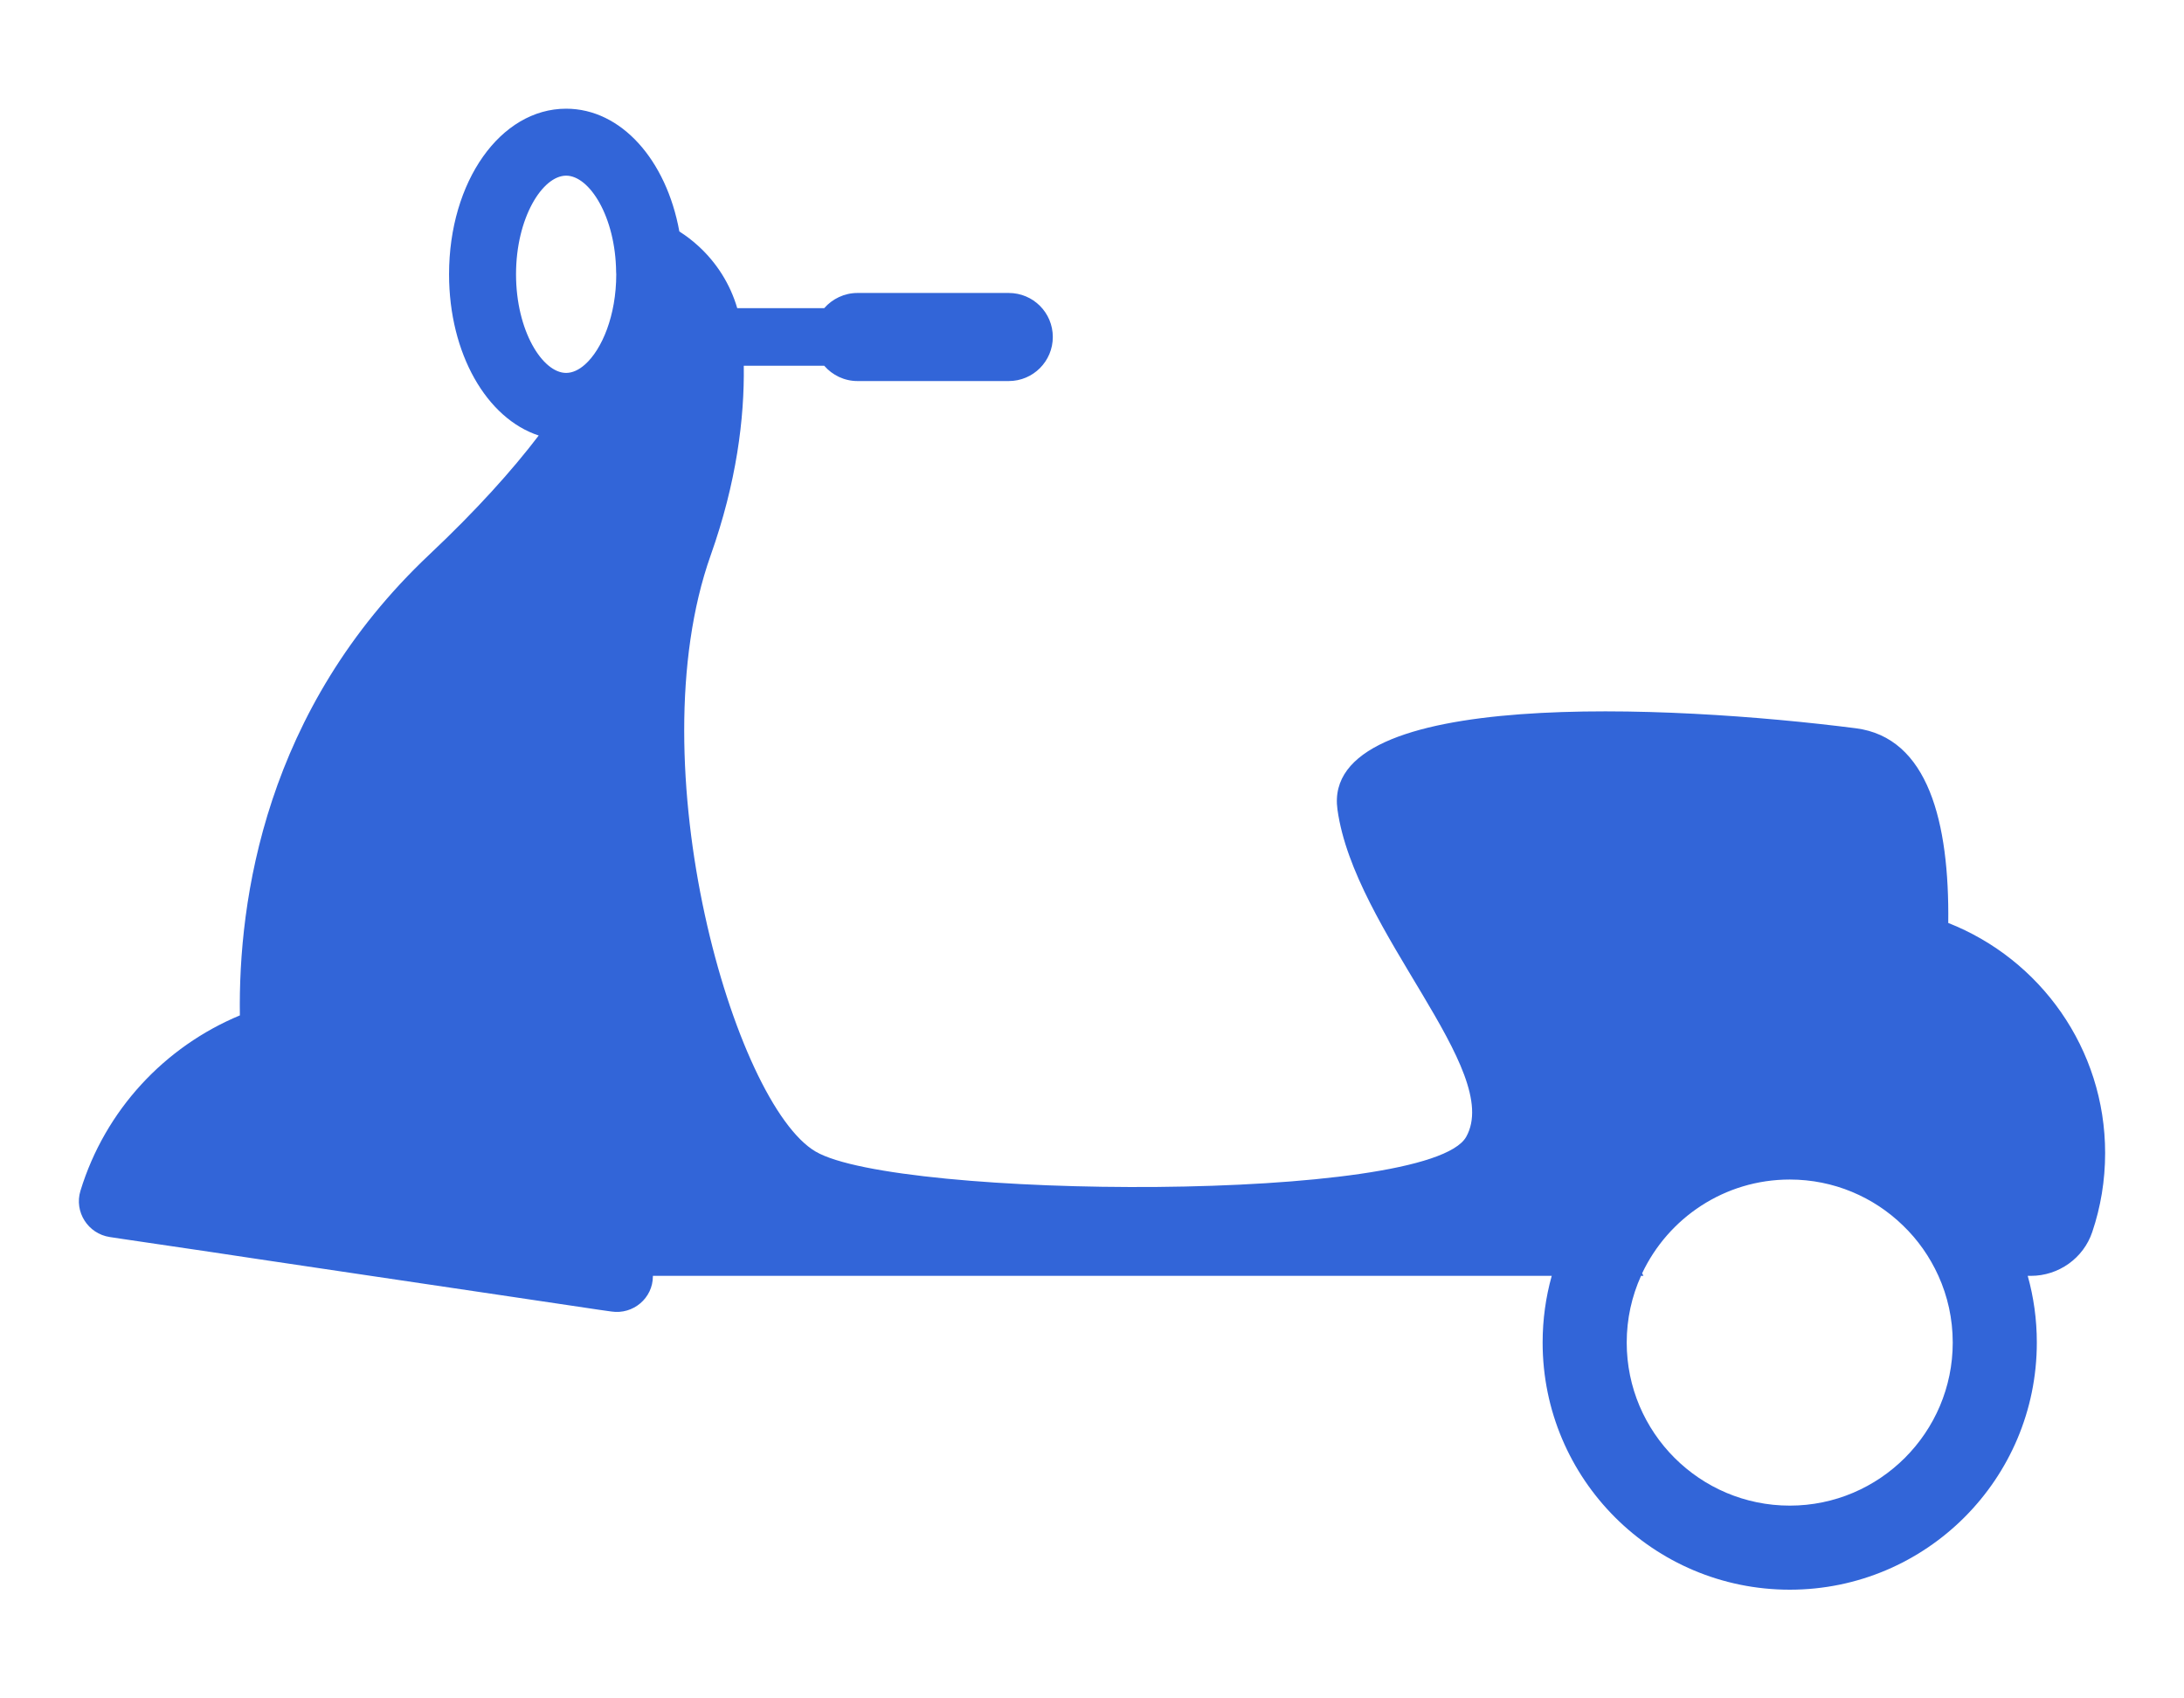 <svg width="18" height="14" viewBox="0 0 18 14" fill="none" xmlns="http://www.w3.org/2000/svg">
<path d="M16.057 7.608C16.067 6.78 15.893 6.079 15.294 6.003C13.759 5.807 10.883 5.668 11.023 6.673C11.162 7.678 12.391 8.823 12.084 9.371C11.777 9.919 7.393 9.884 6.723 9.493C6.053 9.102 5.243 6.31 5.857 4.578C6.071 3.975 6.136 3.448 6.13 3.015H6.793C6.86 3.092 6.958 3.141 7.067 3.141H8.314C8.515 3.141 8.677 2.978 8.677 2.778C8.677 2.577 8.515 2.415 8.314 2.415H7.067C6.958 2.415 6.86 2.464 6.793 2.54H6.076C6.018 2.341 5.906 2.166 5.758 2.03C5.709 1.985 5.656 1.944 5.599 1.908C5.492 1.319 5.12 0.896 4.666 0.896C4.125 0.896 3.701 1.496 3.701 2.261C3.701 2.916 4.012 3.45 4.44 3.59C4.219 3.88 3.926 4.206 3.54 4.57C2.182 5.85 1.963 7.422 1.977 8.37C1.359 8.627 0.867 9.149 0.663 9.816C0.61 9.989 0.725 10.17 0.905 10.197L1.011 10.213L1.743 10.321L2.135 10.38L3.056 10.517L4.201 10.687L4.933 10.796L5.039 10.811C5.218 10.838 5.381 10.701 5.381 10.52C5.381 10.519 5.381 10.518 5.381 10.517H12.789C12.74 10.692 12.714 10.876 12.714 11.067C12.714 12.192 13.626 13.104 14.751 13.104C15.875 13.104 16.787 12.192 16.787 11.067C16.787 10.876 16.761 10.692 16.712 10.517H16.738C16.967 10.517 17.172 10.371 17.244 10.155C17.313 9.951 17.35 9.732 17.35 9.505C17.35 8.643 16.814 7.906 16.057 7.608ZM4.822 3.004C4.772 3.049 4.718 3.074 4.666 3.074C4.471 3.074 4.253 2.726 4.253 2.261C4.253 1.796 4.471 1.448 4.666 1.448C4.858 1.448 5.073 1.786 5.078 2.242C5.079 2.248 5.079 2.255 5.079 2.261C5.079 2.602 4.961 2.88 4.822 3.004ZM14.751 12.411C14.009 12.411 13.407 11.808 13.407 11.067C13.407 10.871 13.449 10.685 13.525 10.517H13.545C13.542 10.51 13.538 10.503 13.534 10.496C13.749 10.04 14.213 9.723 14.751 9.723C15.113 9.723 15.442 9.867 15.683 10.101C15.806 10.219 15.905 10.36 15.976 10.517C16.052 10.685 16.094 10.871 16.094 11.067C16.094 11.808 15.491 12.411 14.751 12.411Z" fill="#3265D8"/>
</svg>
